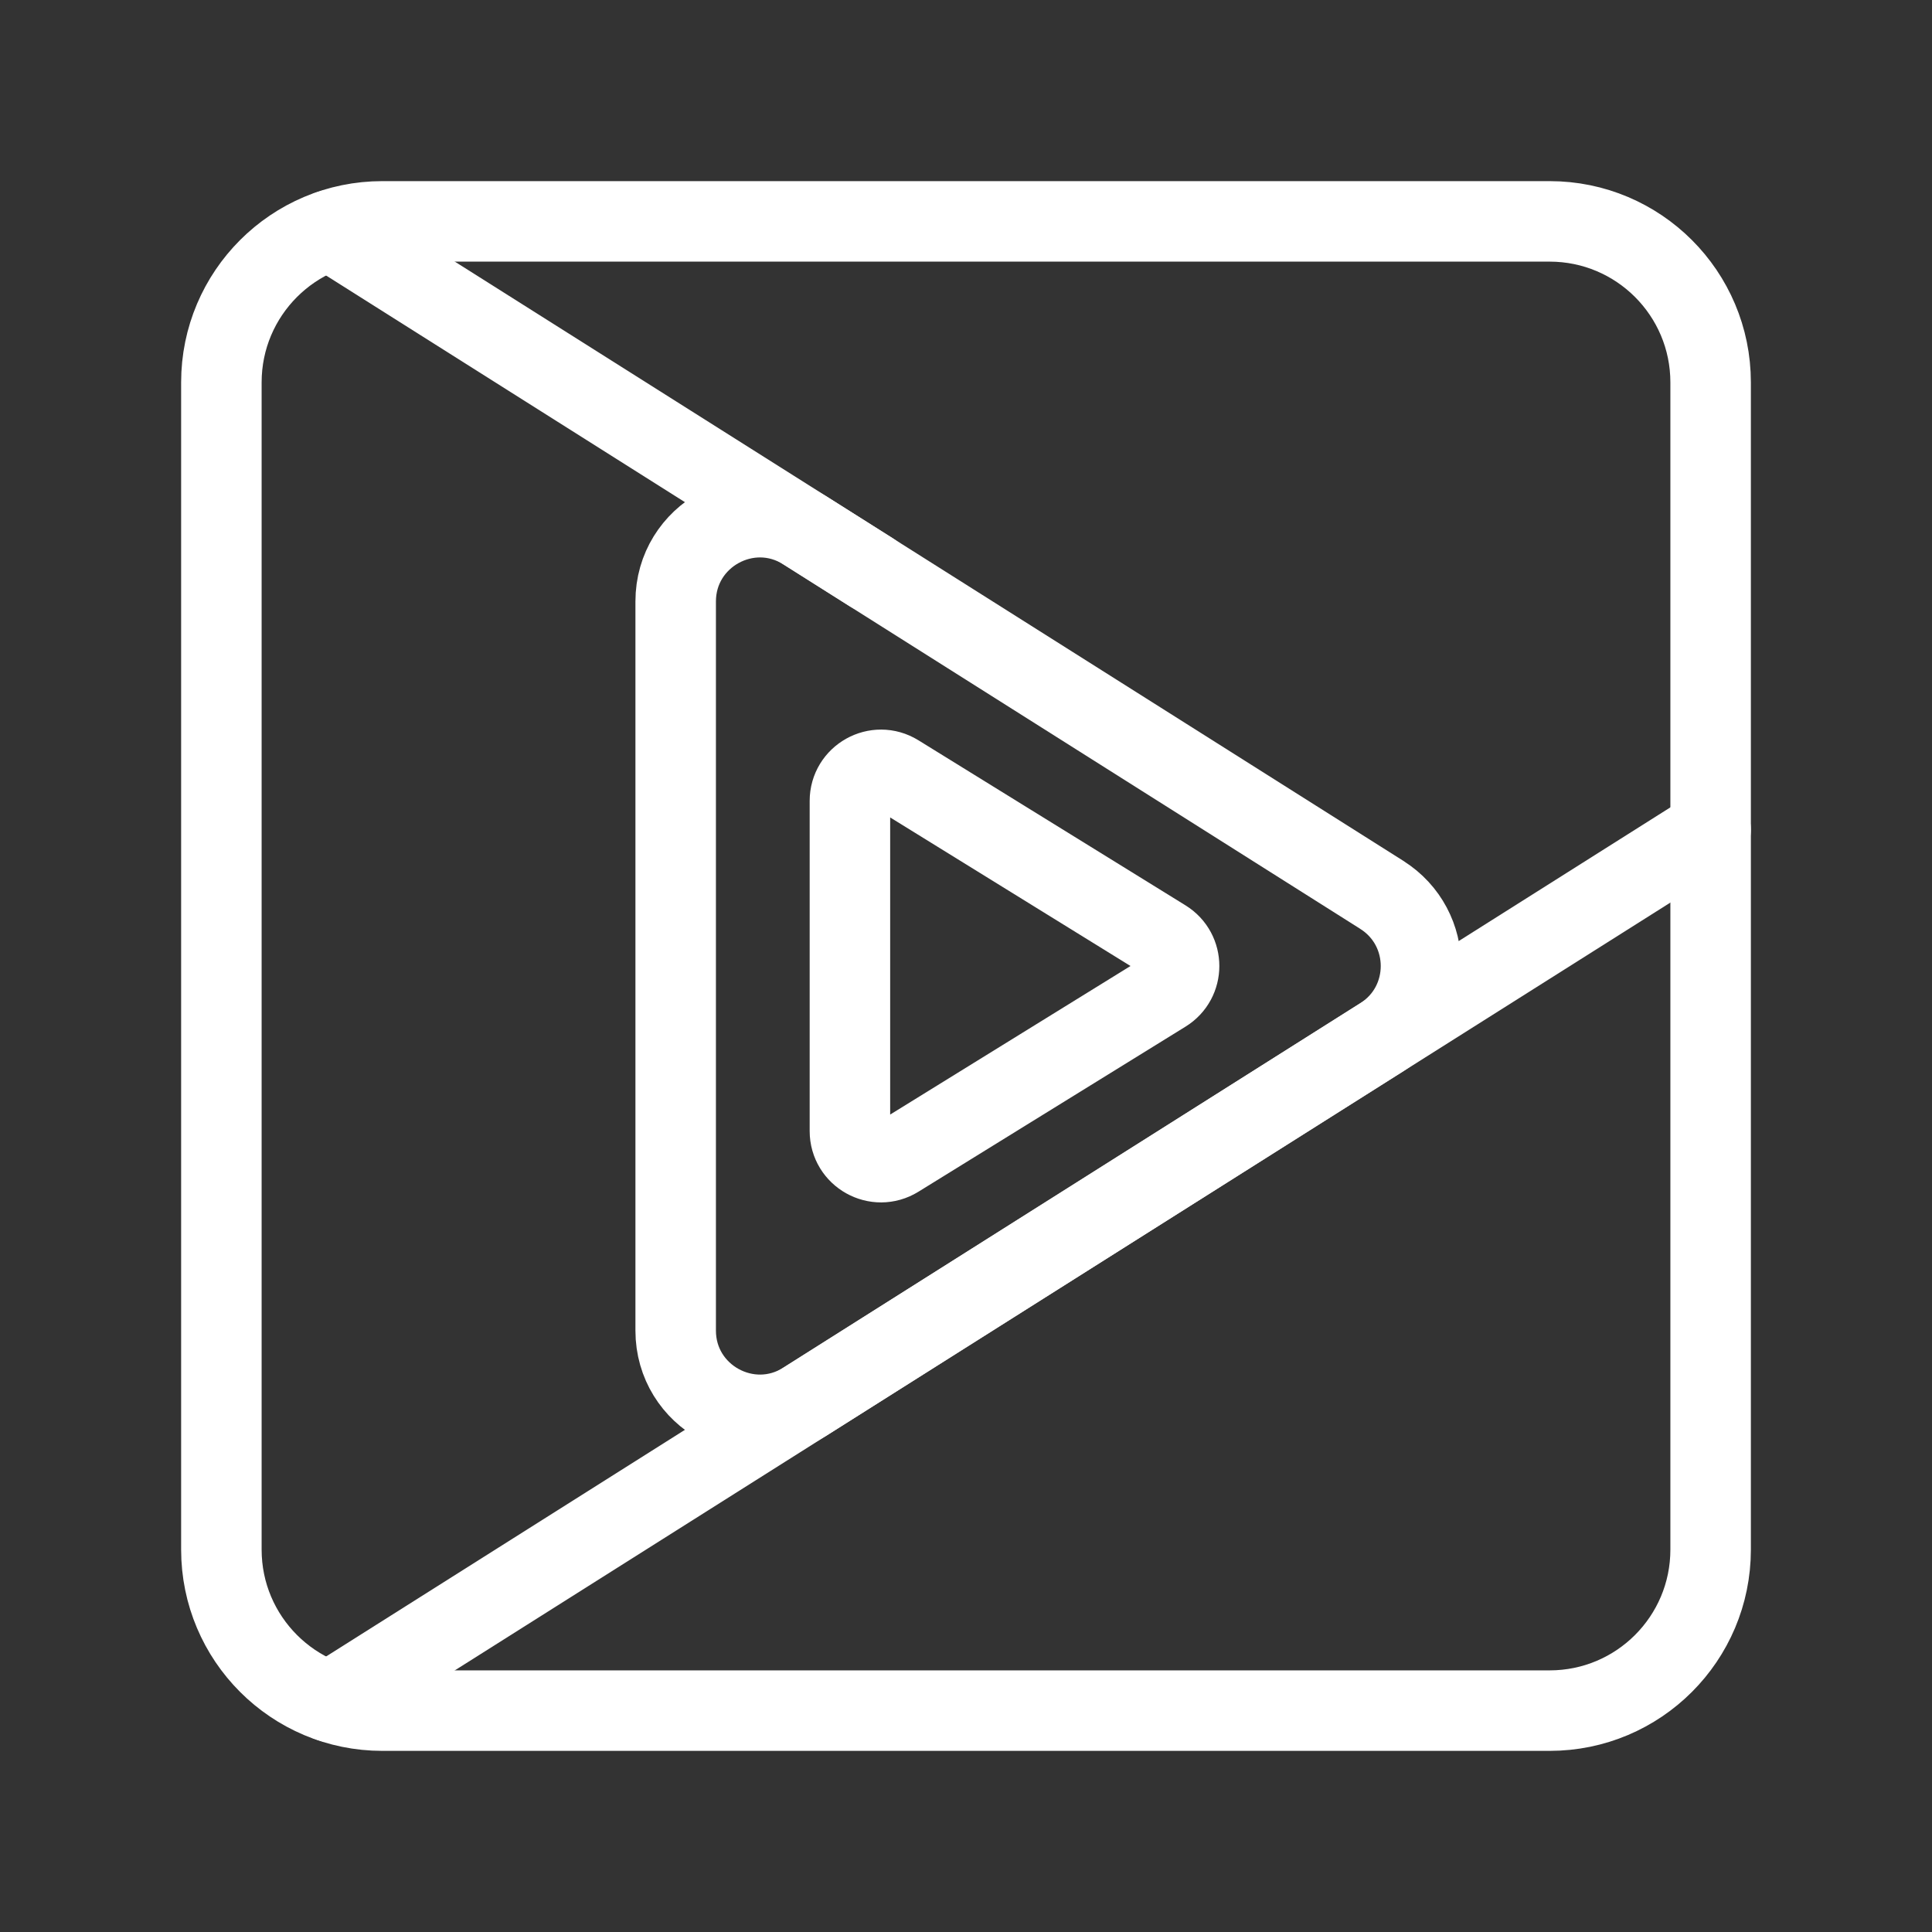 <?xml version="1.0" encoding="UTF-8"?><svg id="a" xmlns="http://www.w3.org/2000/svg" viewBox="0 0 48 48"><rect x="0" y="0" width="48" height="48" fill="#333333" stroke="none"/><defs><style>.b{stroke-width:2px;fill:none;stroke:#fff;stroke-linecap:round;stroke-linejoin:round;}</style></defs><path class="b" d="M34.33,22.232l-14.335-9.056c-1.392-.88-3.208.121-3.208,1.768v18.113c0,1.647,1.816,2.647,3.208,1.768l14.335-9.056c1.299-.821,1.299-2.715,0-3.536Z"/><path class="b" d="M28.928,23.344l-6.635-4.101c-.514-.318-1.177.052-1.177.656v8.202c0,.604.663.974,1.177.656l6.635-4.101c.488-.301.488-1.01,0-1.312Z"/><line class="b" x1="42.5" y1="20.61" x2="8.196" y2="42.278"/><line class="b" x1="21.65" y1="14.22" x2="8.196" y2="5.722"/><path class="b" d="M38.5,5.5H9.5c-2.209,0-4,1.791-4,4v29c0,2.209,1.791,4,4,4h29c2.209,0,4-1.791,4-4V9.5c0-2.209-1.791-4-4-4Z"/></svg>